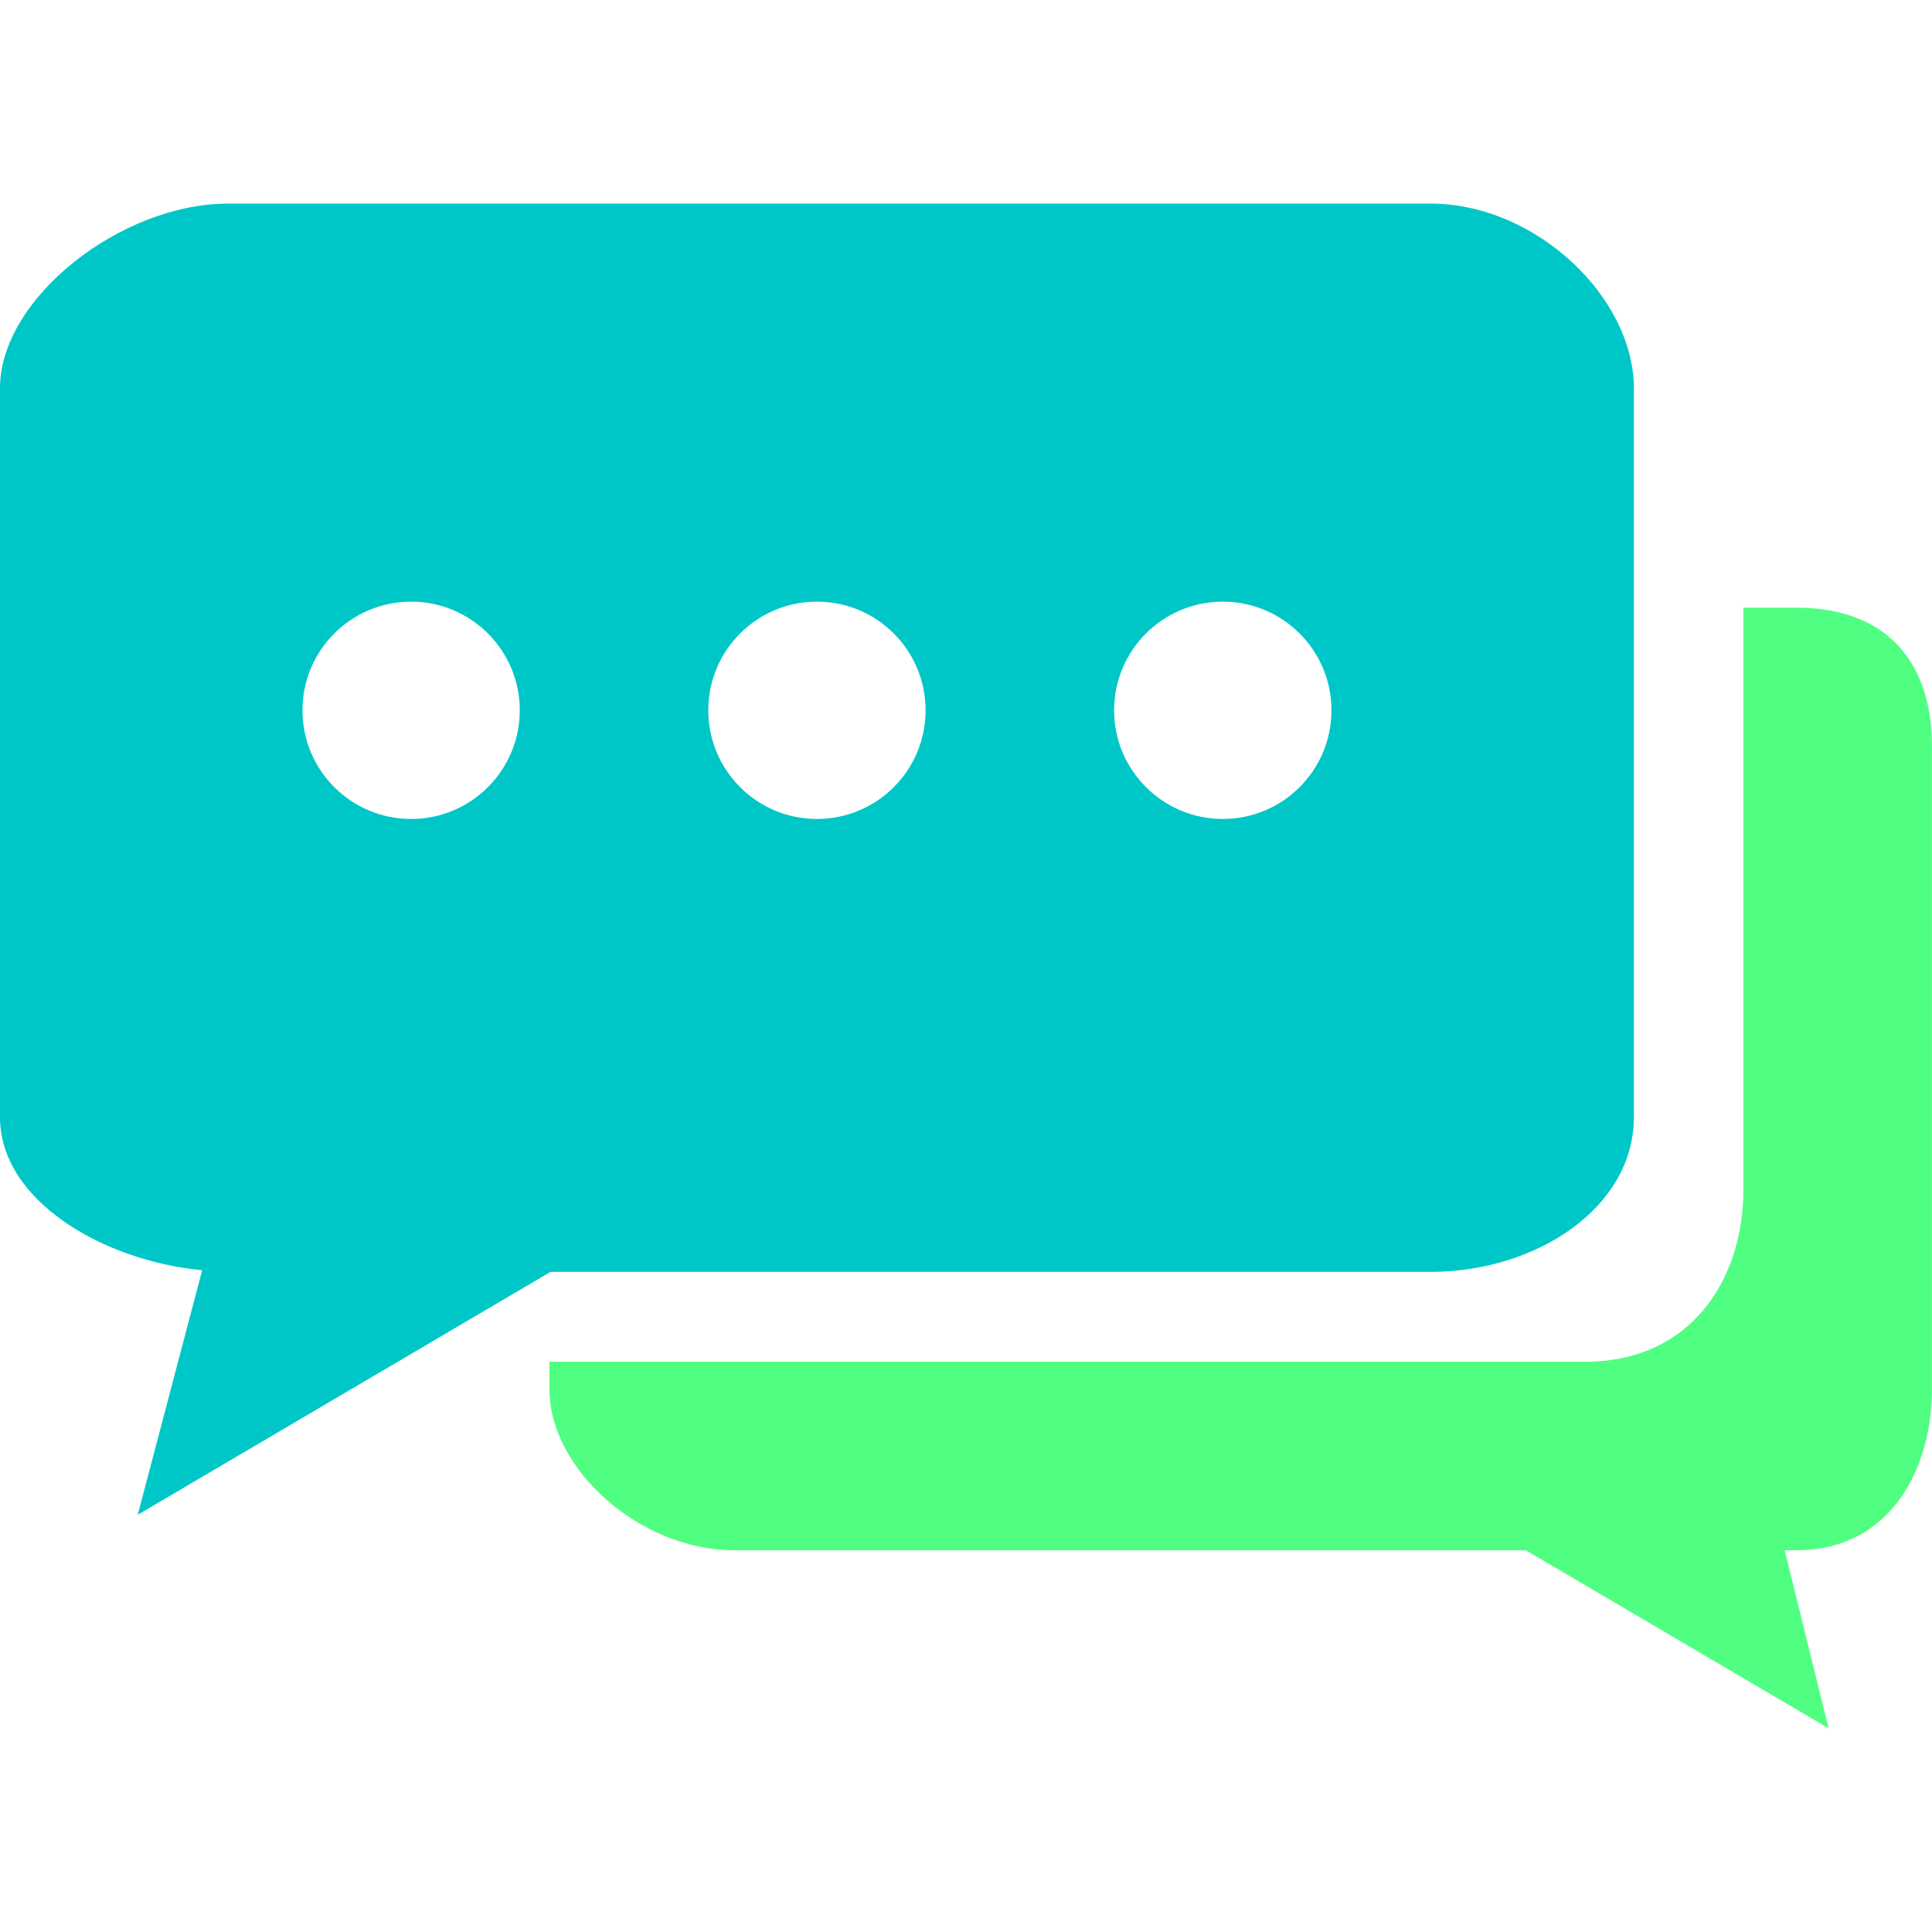 <svg width="36" height="36" viewBox="0 0 36 36" fill="none" xmlns="http://www.w3.org/2000/svg">
<g clip-path="url(#clip0_5824_93401)">
<path d="M33.472 11.323H32.486V22.16C32.486 23.848 31.503 25.374 29.534 25.374H10.238V25.889C10.238 27.381 11.934 28.887 13.677 28.887H28.43L34.074 32.205L33.255 28.887H33.472C35.213 28.887 35.999 27.384 35.999 25.889V13.896C35.999 12.404 35.213 11.323 33.472 11.323Z" fill="#50FF81"/>
<path d="M26.653 3.794H4.241C2.269 3.794 0 5.546 0 7.234V20.817C0 22.372 1.923 23.495 3.767 23.669L2.567 28.225L10.258 23.7H26.653C28.625 23.7 30.445 22.505 30.445 20.817V9.828V7.234C30.445 5.546 28.624 3.794 26.653 3.794ZM7.66 15.26C6.542 15.26 5.636 14.354 5.636 13.235C5.636 12.117 6.542 11.211 7.66 11.211C8.778 11.211 9.685 12.117 9.685 13.235C9.685 14.354 8.778 15.26 7.66 15.26ZM15.223 15.26C14.104 15.26 13.198 14.354 13.198 13.235C13.198 12.117 14.104 11.211 15.223 11.211C16.341 11.211 17.247 12.117 17.247 13.235C17.247 14.354 16.341 15.26 15.223 15.26ZM22.786 15.26C21.667 15.26 20.76 14.354 20.76 13.235C20.76 12.117 21.667 11.211 22.786 11.211C23.902 11.211 24.81 12.117 24.81 13.235C24.81 14.354 23.902 15.26 22.786 15.26Z" fill="#00C7C7"/>
</g>
<defs>
<clipPath id="clip0_5824_93401">
<rect width="35.999" height="36" fill="white"/>
</clipPath>
</defs>
</svg>
